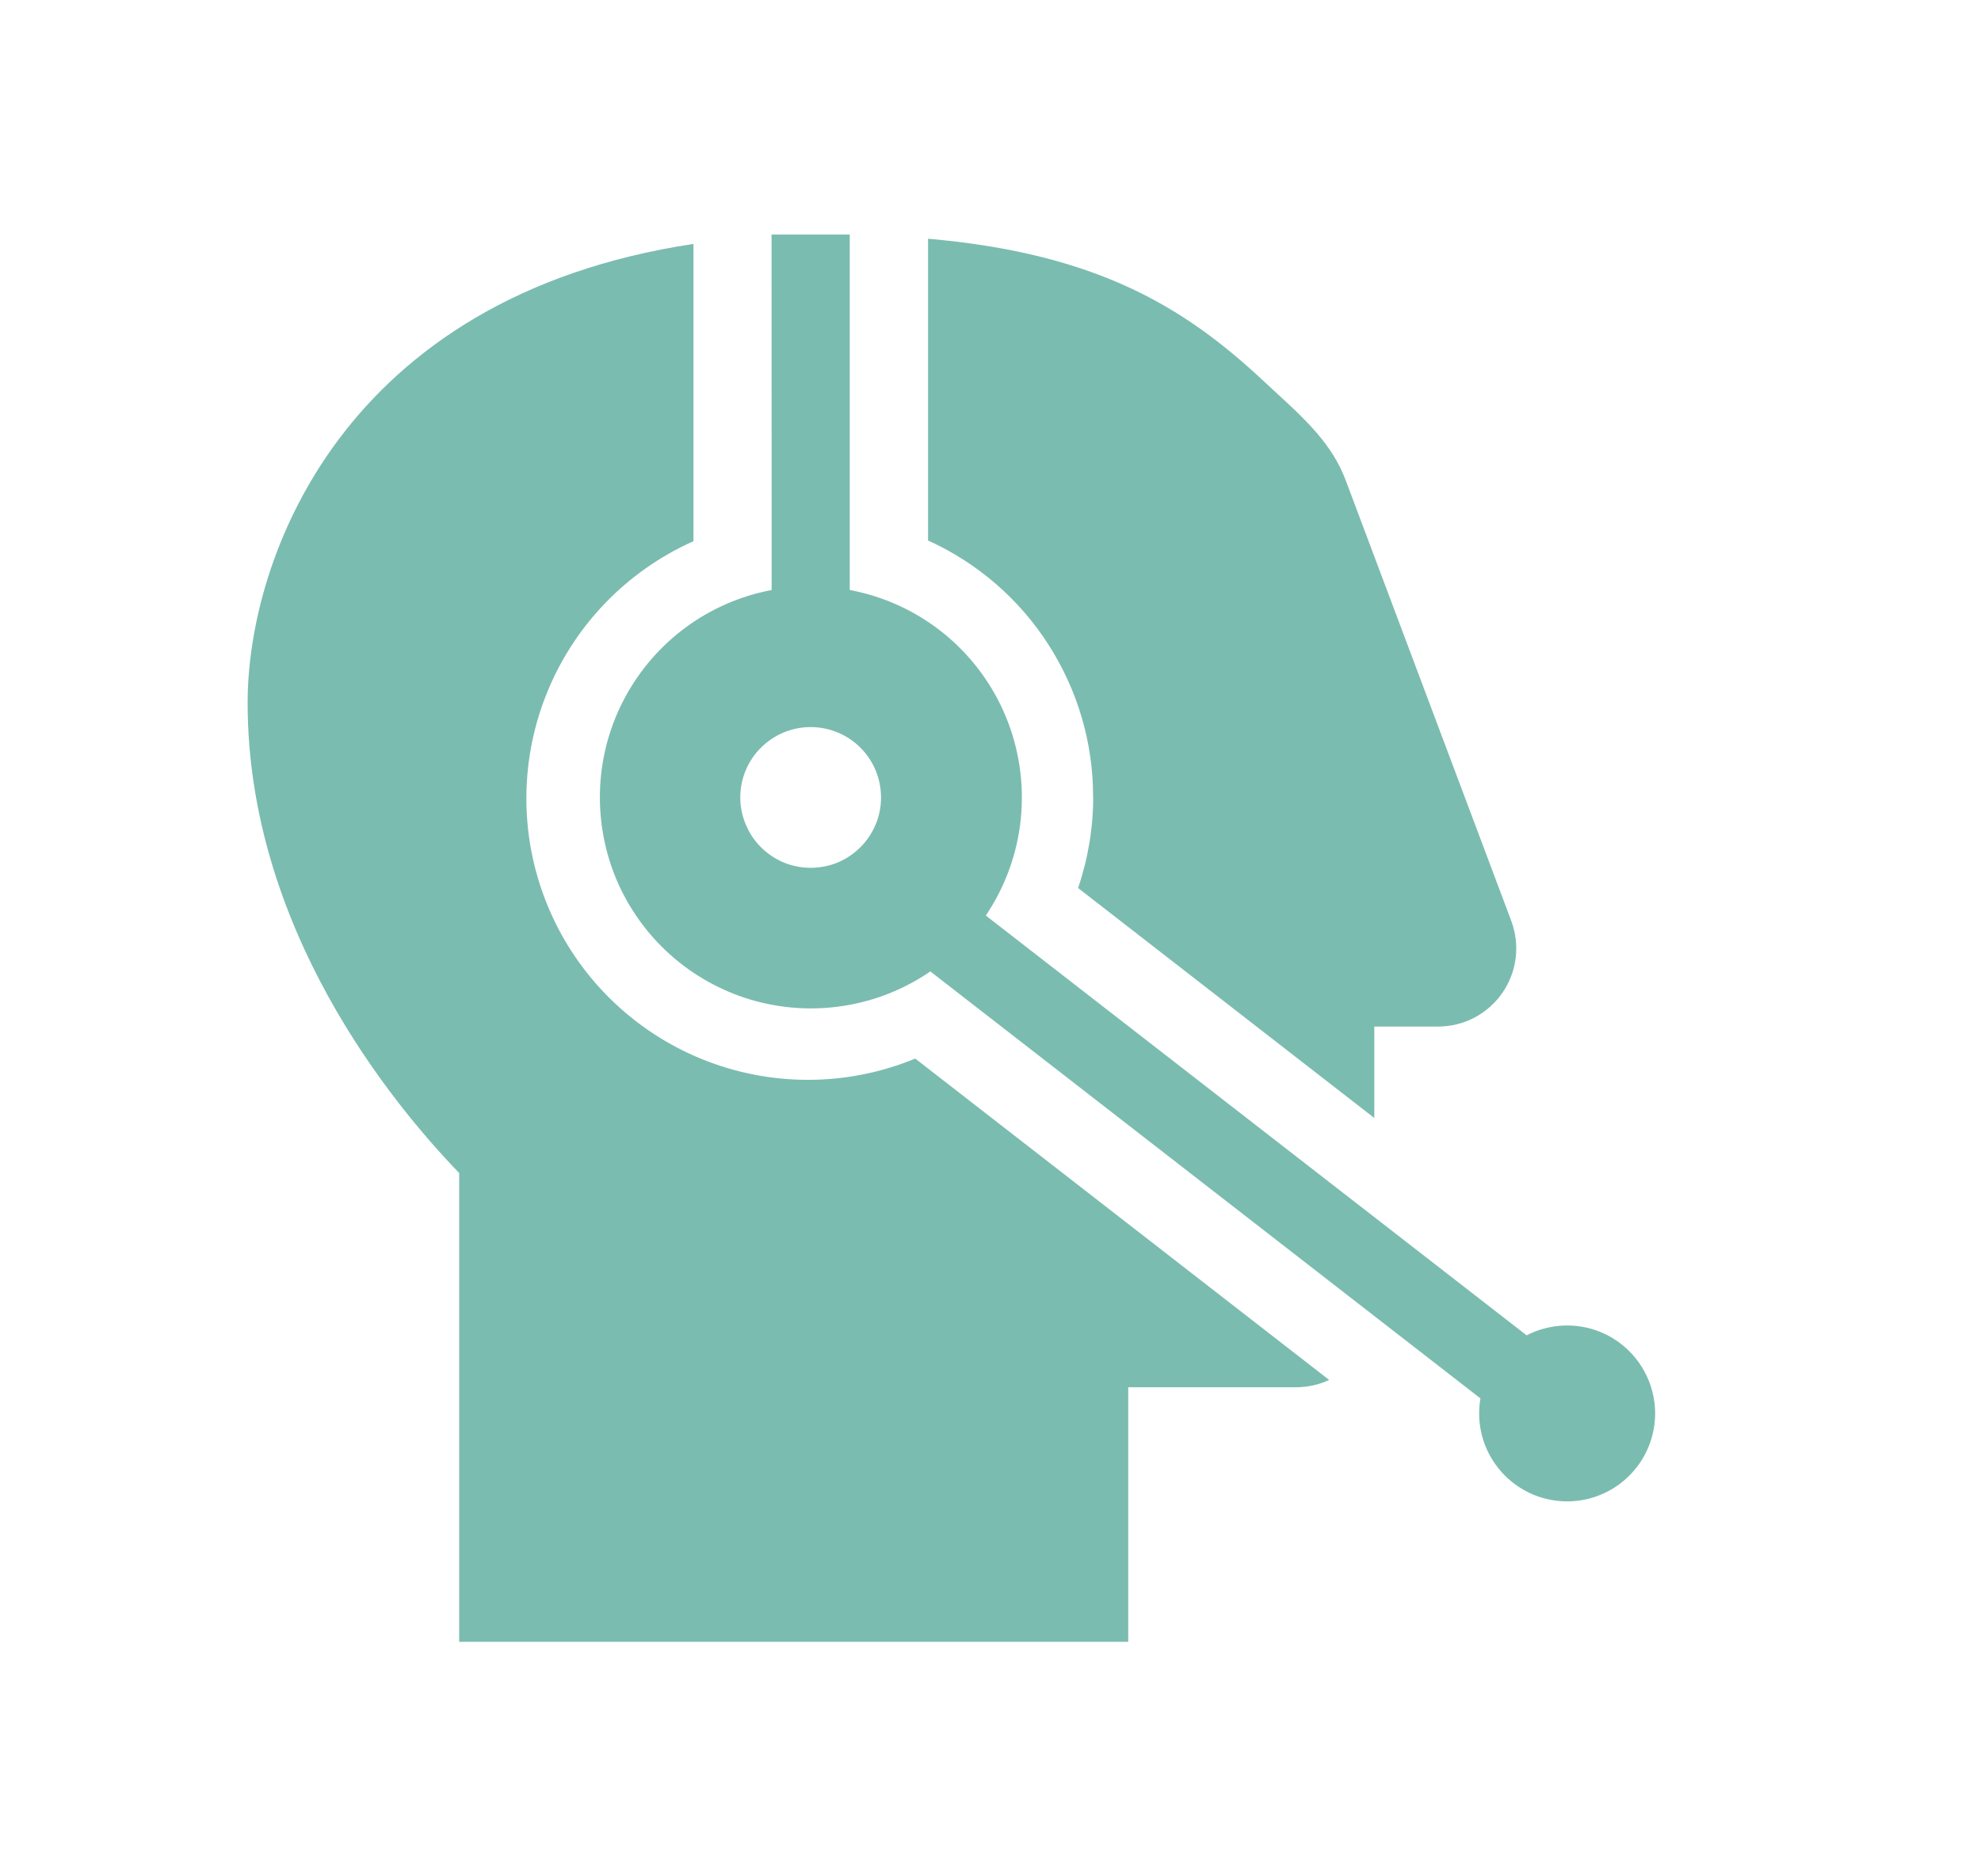 <svg width="19" height="18" viewBox="0 0 19 18" fill="none" xmlns="http://www.w3.org/2000/svg">
<path fill-rule="evenodd" clip-rule="evenodd" d="M8.151 5.66C8.481 5.722 8.79 5.865 9.051 6.076C9.311 6.287 9.516 6.56 9.645 6.87C9.774 7.18 9.824 7.517 9.791 7.851C9.758 8.185 9.642 8.505 9.455 8.783L14.642 12.81C14.811 12.723 15.005 12.695 15.192 12.731C15.379 12.767 15.547 12.866 15.671 13.01C15.795 13.155 15.866 13.337 15.874 13.527C15.881 13.717 15.824 13.904 15.711 14.058C15.599 14.211 15.438 14.322 15.254 14.373C15.071 14.423 14.876 14.41 14.701 14.336C14.525 14.261 14.381 14.13 14.29 13.963C14.198 13.796 14.167 13.603 14.199 13.415L8.923 9.319C8.674 9.49 8.391 9.602 8.094 9.649C7.796 9.696 7.492 9.676 7.203 9.591C6.914 9.505 6.648 9.356 6.424 9.155C6.2 8.953 6.024 8.705 5.908 8.427C5.793 8.148 5.741 7.848 5.756 7.547C5.771 7.246 5.853 6.953 5.996 6.688C6.139 6.423 6.339 6.193 6.582 6.015C6.825 5.837 7.105 5.716 7.401 5.66L7.4 2.25H8.15V5.66H8.151ZM8.45 7.65C8.45 7.739 8.433 7.826 8.399 7.908C8.365 7.99 8.315 8.065 8.253 8.127C8.19 8.19 8.116 8.24 8.034 8.274C7.952 8.308 7.864 8.325 7.775 8.325C7.687 8.325 7.599 8.308 7.517 8.274C7.435 8.24 7.361 8.19 7.298 8.127C7.235 8.065 7.186 7.99 7.152 7.908C7.118 7.826 7.1 7.739 7.1 7.65C7.1 7.471 7.171 7.299 7.298 7.173C7.425 7.046 7.596 6.975 7.775 6.975C7.954 6.975 8.126 7.046 8.253 7.173C8.379 7.299 8.45 7.471 8.45 7.65Z" fill="#7BBCB0"/>
<path d="M10.484 7.644C10.485 7.125 10.335 6.618 10.054 6.181C9.774 5.745 9.373 5.399 8.901 5.185V2.29C10.509 2.431 11.345 2.938 12.093 3.631C12.13 3.666 12.168 3.701 12.204 3.734V3.734C12.523 4.026 12.776 4.259 12.907 4.608L14.495 8.835C14.537 8.948 14.552 9.071 14.537 9.191C14.522 9.311 14.478 9.426 14.409 9.525C14.34 9.625 14.248 9.706 14.14 9.763C14.033 9.819 13.913 9.848 13.792 9.848H13.181V10.725L10.34 8.519C10.436 8.237 10.485 7.942 10.485 7.644L10.484 7.644Z" fill="#7BBCB0"/>
<path d="M6.651 5.192V2.34C3.28 2.848 2.375 5.363 2.375 6.741C2.375 8.903 3.756 10.581 4.404 11.253V15.75H10.821V13.308H12.431C12.544 13.308 12.652 13.283 12.748 13.238L8.778 10.155C8.122 10.426 7.386 10.427 6.729 10.159C6.072 9.891 5.546 9.375 5.267 8.723C4.987 8.071 4.976 7.334 5.235 6.674C5.494 6.013 6.003 5.481 6.651 5.192Z" fill="#7BBCB0"/>
</svg>
